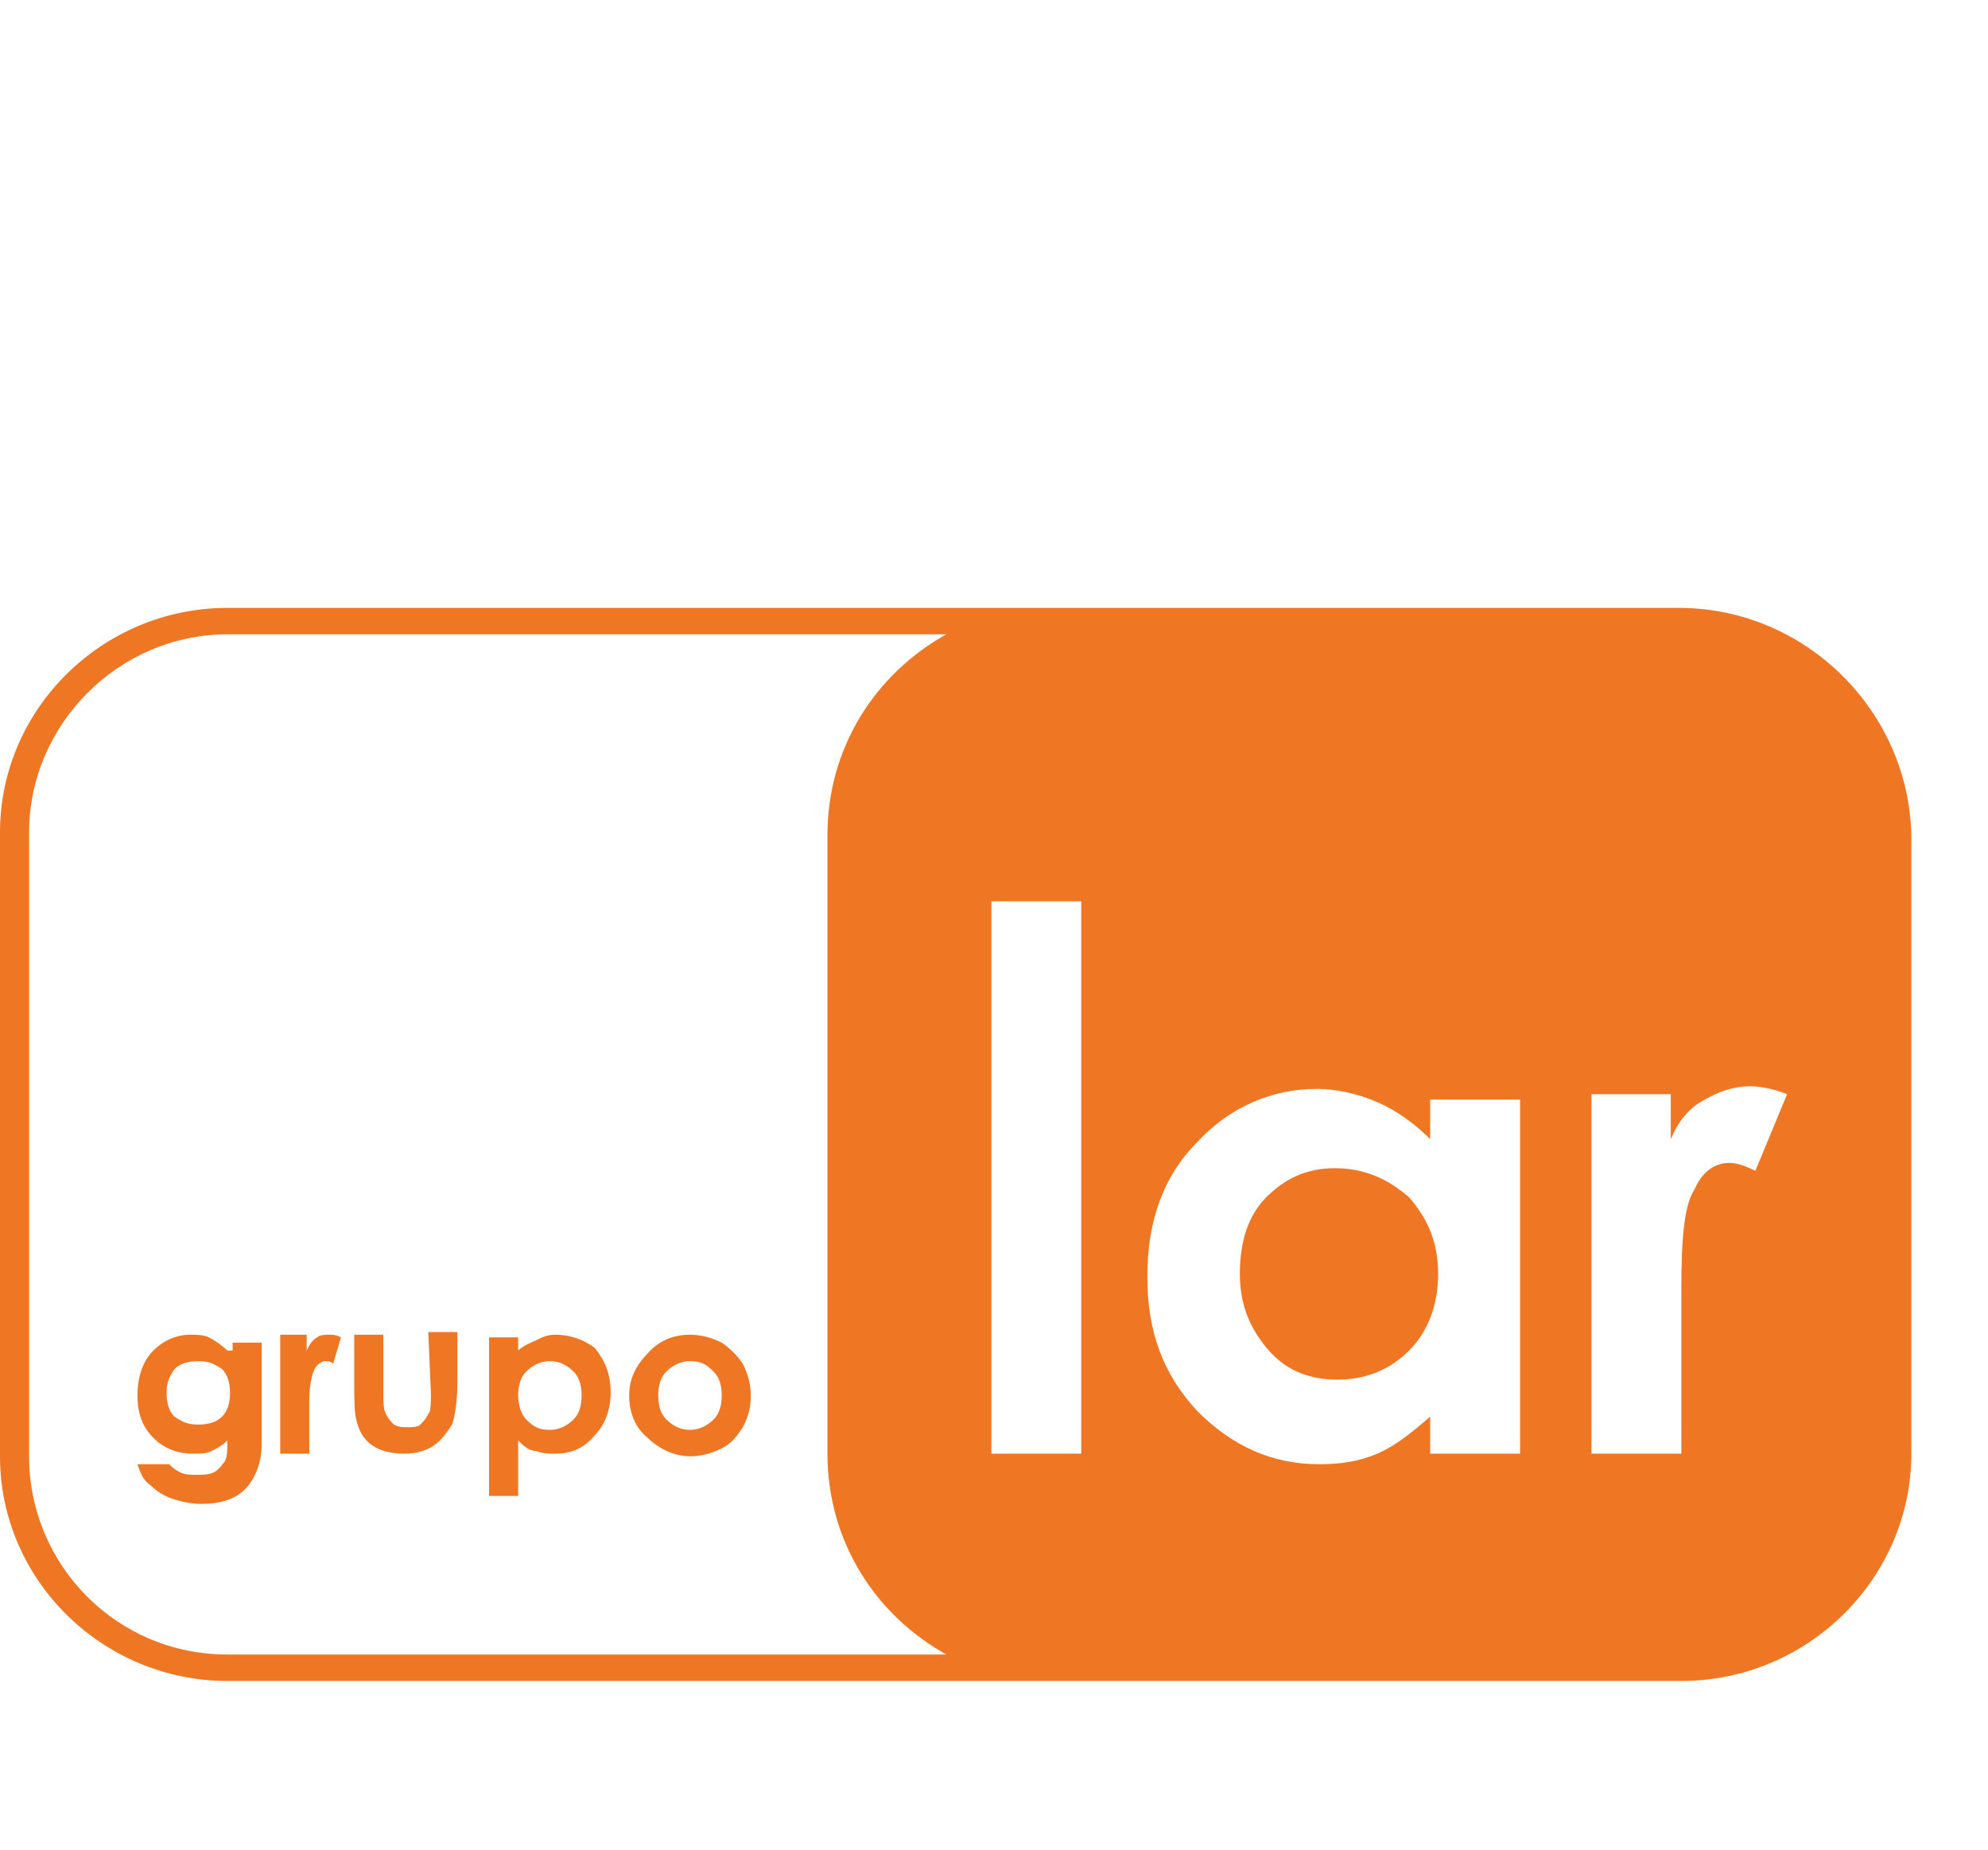<?xml version="1.0" encoding="utf-8"?>
<!-- Generator: Adobe Illustrator 23.0.0, SVG Export Plug-In . SVG Version: 6.00 Build 0)  -->
<svg version="1.1" id="Layer_1" xmlns="http://www.w3.org/2000/svg" xmlns:xlink="http://www.w3.org/1999/xlink" x="0px" y="0px"
	 viewBox="0 0 75.2 70" style="enable-background:new 0 0 75.2 70;" xml:space="preserve">
<style type="text/css">
	.st0{fill:#EF7622;}
</style>
<g>
	<path class="st0" d="M8.6,51.1c-0.2-0.2-0.5-0.4-0.7-0.5s-0.5-0.1-0.7-0.1c-0.5,0-1,0.2-1.4,0.6c-0.4,0.4-0.6,1-0.6,1.7
		s0.2,1.2,0.6,1.6C6.2,54.8,6.7,55,7.3,55c0.3,0,0.5,0,0.7-0.1s0.4-0.2,0.6-0.4c0,0.4,0,0.6-0.1,0.8c-0.1,0.1-0.2,0.3-0.4,0.4
		c-0.2,0.1-0.4,0.1-0.7,0.1c-0.2,0-0.4,0-0.6-0.1s-0.3-0.2-0.4-0.3H5.2c0.1,0.3,0.2,0.6,0.5,0.8c0.2,0.2,0.5,0.4,0.8,0.5
		s0.7,0.2,1.1,0.2c0.8,0,1.4-0.2,1.8-0.7c0.3-0.4,0.5-0.9,0.5-1.6v-3.8H8.8v0.3H8.6z M8.4,53.6c-0.2,0.2-0.5,0.3-0.9,0.3
		s-0.6-0.1-0.9-0.3c-0.2-0.2-0.3-0.5-0.3-0.9s0.1-0.6,0.3-0.9c0.2-0.2,0.5-0.3,0.9-0.3s0.6,0.1,0.9,0.3c0.2,0.2,0.3,0.5,0.3,0.9
		S8.6,53.4,8.4,53.6"/>
	<path class="st0" d="M12,50.6c-0.2,0.1-0.3,0.3-0.4,0.5v-0.6h-1V55h1.1v-1.8V53c0-0.6,0.1-1,0.2-1.2s0.3-0.3,0.4-0.3s0.2,0,0.3,0.1
		l0.3-1c-0.2-0.1-0.3-0.1-0.4-0.1C12.3,50.5,12.1,50.5,12,50.6"/>
	<path class="st0" d="M16.3,52.7c0,0.4,0,0.7-0.1,0.8c-0.1,0.2-0.2,0.3-0.3,0.4C15.8,54,15.6,54,15.4,54s-0.3,0-0.5-0.1
		c-0.1-0.1-0.2-0.2-0.3-0.4c-0.1-0.2-0.1-0.4-0.1-0.9v-2.1h-1.1v1.8c0,0.7,0,1.2,0.1,1.5c0.1,0.4,0.3,0.7,0.6,0.9
		c0.3,0.2,0.7,0.3,1.2,0.3c0.4,0,0.8-0.1,1.1-0.3c0.3-0.2,0.5-0.5,0.7-0.8c0.1-0.3,0.2-0.8,0.2-1.6v-1.9h-1.1L16.3,52.7L16.3,52.7z"
		/>
	<path class="st0" d="M21,50.5c-0.3,0-0.5,0.1-0.7,0.2c-0.2,0.1-0.5,0.2-0.7,0.4v-0.5h-1.1v6h1.1v-2.1c0.2,0.2,0.4,0.4,0.7,0.4
		C20.5,55,20.8,55,21,55c0.6,0,1.1-0.2,1.5-0.7c0.4-0.4,0.6-1,0.6-1.6c0-0.7-0.2-1.2-0.6-1.7C22.1,50.7,21.6,50.5,21,50.5
		 M21.7,53.7c-0.2,0.2-0.5,0.4-0.9,0.4s-0.6-0.1-0.9-0.4c-0.2-0.2-0.3-0.6-0.3-0.9c0-0.4,0.1-0.7,0.3-0.9c0.2-0.2,0.5-0.4,0.9-0.4
		c0.3,0,0.6,0.1,0.9,0.4c0.2,0.2,0.3,0.5,0.3,0.9S21.9,53.5,21.7,53.7"/>
	<path class="st0" d="M27.3,50.8c-0.4-0.2-0.8-0.3-1.2-0.3c-0.6,0-1.1,0.2-1.5,0.6c-0.5,0.5-0.8,1-0.8,1.7c0,0.6,0.2,1.2,0.7,1.6
		c0.4,0.4,1,0.7,1.6,0.7c0.4,0,0.8-0.1,1.2-0.3s0.6-0.5,0.8-0.8c0.2-0.4,0.3-0.7,0.3-1.2c0-0.4-0.1-0.8-0.3-1.2
		C27.9,51.3,27.6,51,27.3,50.8 M27,53.7c-0.2,0.2-0.5,0.4-0.9,0.4c-0.3,0-0.6-0.1-0.9-0.4c-0.2-0.2-0.3-0.5-0.3-0.9s0.1-0.7,0.3-0.9
		s0.5-0.4,0.9-0.4s0.6,0.1,0.9,0.4c0.2,0.2,0.3,0.5,0.3,0.9S27.2,53.5,27,53.7"/>
	<path class="st0" d="M50.5,44.2c-1.1,0-1.9,0.4-2.6,1.1c-0.7,0.7-1,1.7-1,2.9s0.4,2.1,1.1,2.9c0.7,0.8,1.6,1.1,2.6,1.1
		c1.1,0,2-0.4,2.7-1.1c0.7-0.7,1.1-1.7,1.1-2.9s-0.4-2.1-1.1-2.9C52.5,44.6,51.6,44.2,50.5,44.2"/>
	<path class="st0" d="M63.5,23H40c-0.1,0-0.2,0-0.4,0l0,0h-31C3.9,23,0,26.8,0,31.5v23.6c0,4.7,3.9,8.5,8.6,8.5h31.1l0,0
		c0.1,0,0.2,0,0.3,0h23.6c4.8,0,8.7-3.9,8.7-8.6V31.6C72.2,26.9,68.3,23,63.5,23 M8.6,62.6c-4.2,0-7.5-3.4-7.5-7.5V31.5
		c0-4.1,3.4-7.5,7.5-7.5h27.2c-2.7,1.5-4.5,4.3-4.5,7.6V55c0,3.3,1.8,6.1,4.5,7.6H8.6z M40.9,55h-3.4V34.1h3.4V55z M57.5,55h-3.4
		v-1.4c-0.7,0.6-1.3,1.1-2,1.4c-0.7,0.3-1.4,0.4-2.2,0.4c-1.8,0-3.3-0.7-4.6-2c-1.3-1.4-1.9-3-1.9-5.1s0.6-3.8,1.9-5.1
		c1.2-1.3,2.8-2,4.5-2c0.8,0,1.6,0.2,2.3,0.5c0.7,0.3,1.4,0.8,2,1.4v-1.5h3.4V55z M66.4,44.3c-0.4-0.2-0.7-0.3-1-0.3
		c-0.5,0-1,0.3-1.3,1c-0.4,0.6-0.5,1.9-0.5,3.8v0.7V55h-3.4V41.4h3v1.7c0.3-0.7,0.7-1.2,1.3-1.5c0.5-0.3,1.1-0.5,1.7-0.5
		c0.4,0,0.9,0.1,1.4,0.3L66.4,44.3z"/>
</g>
</svg>
